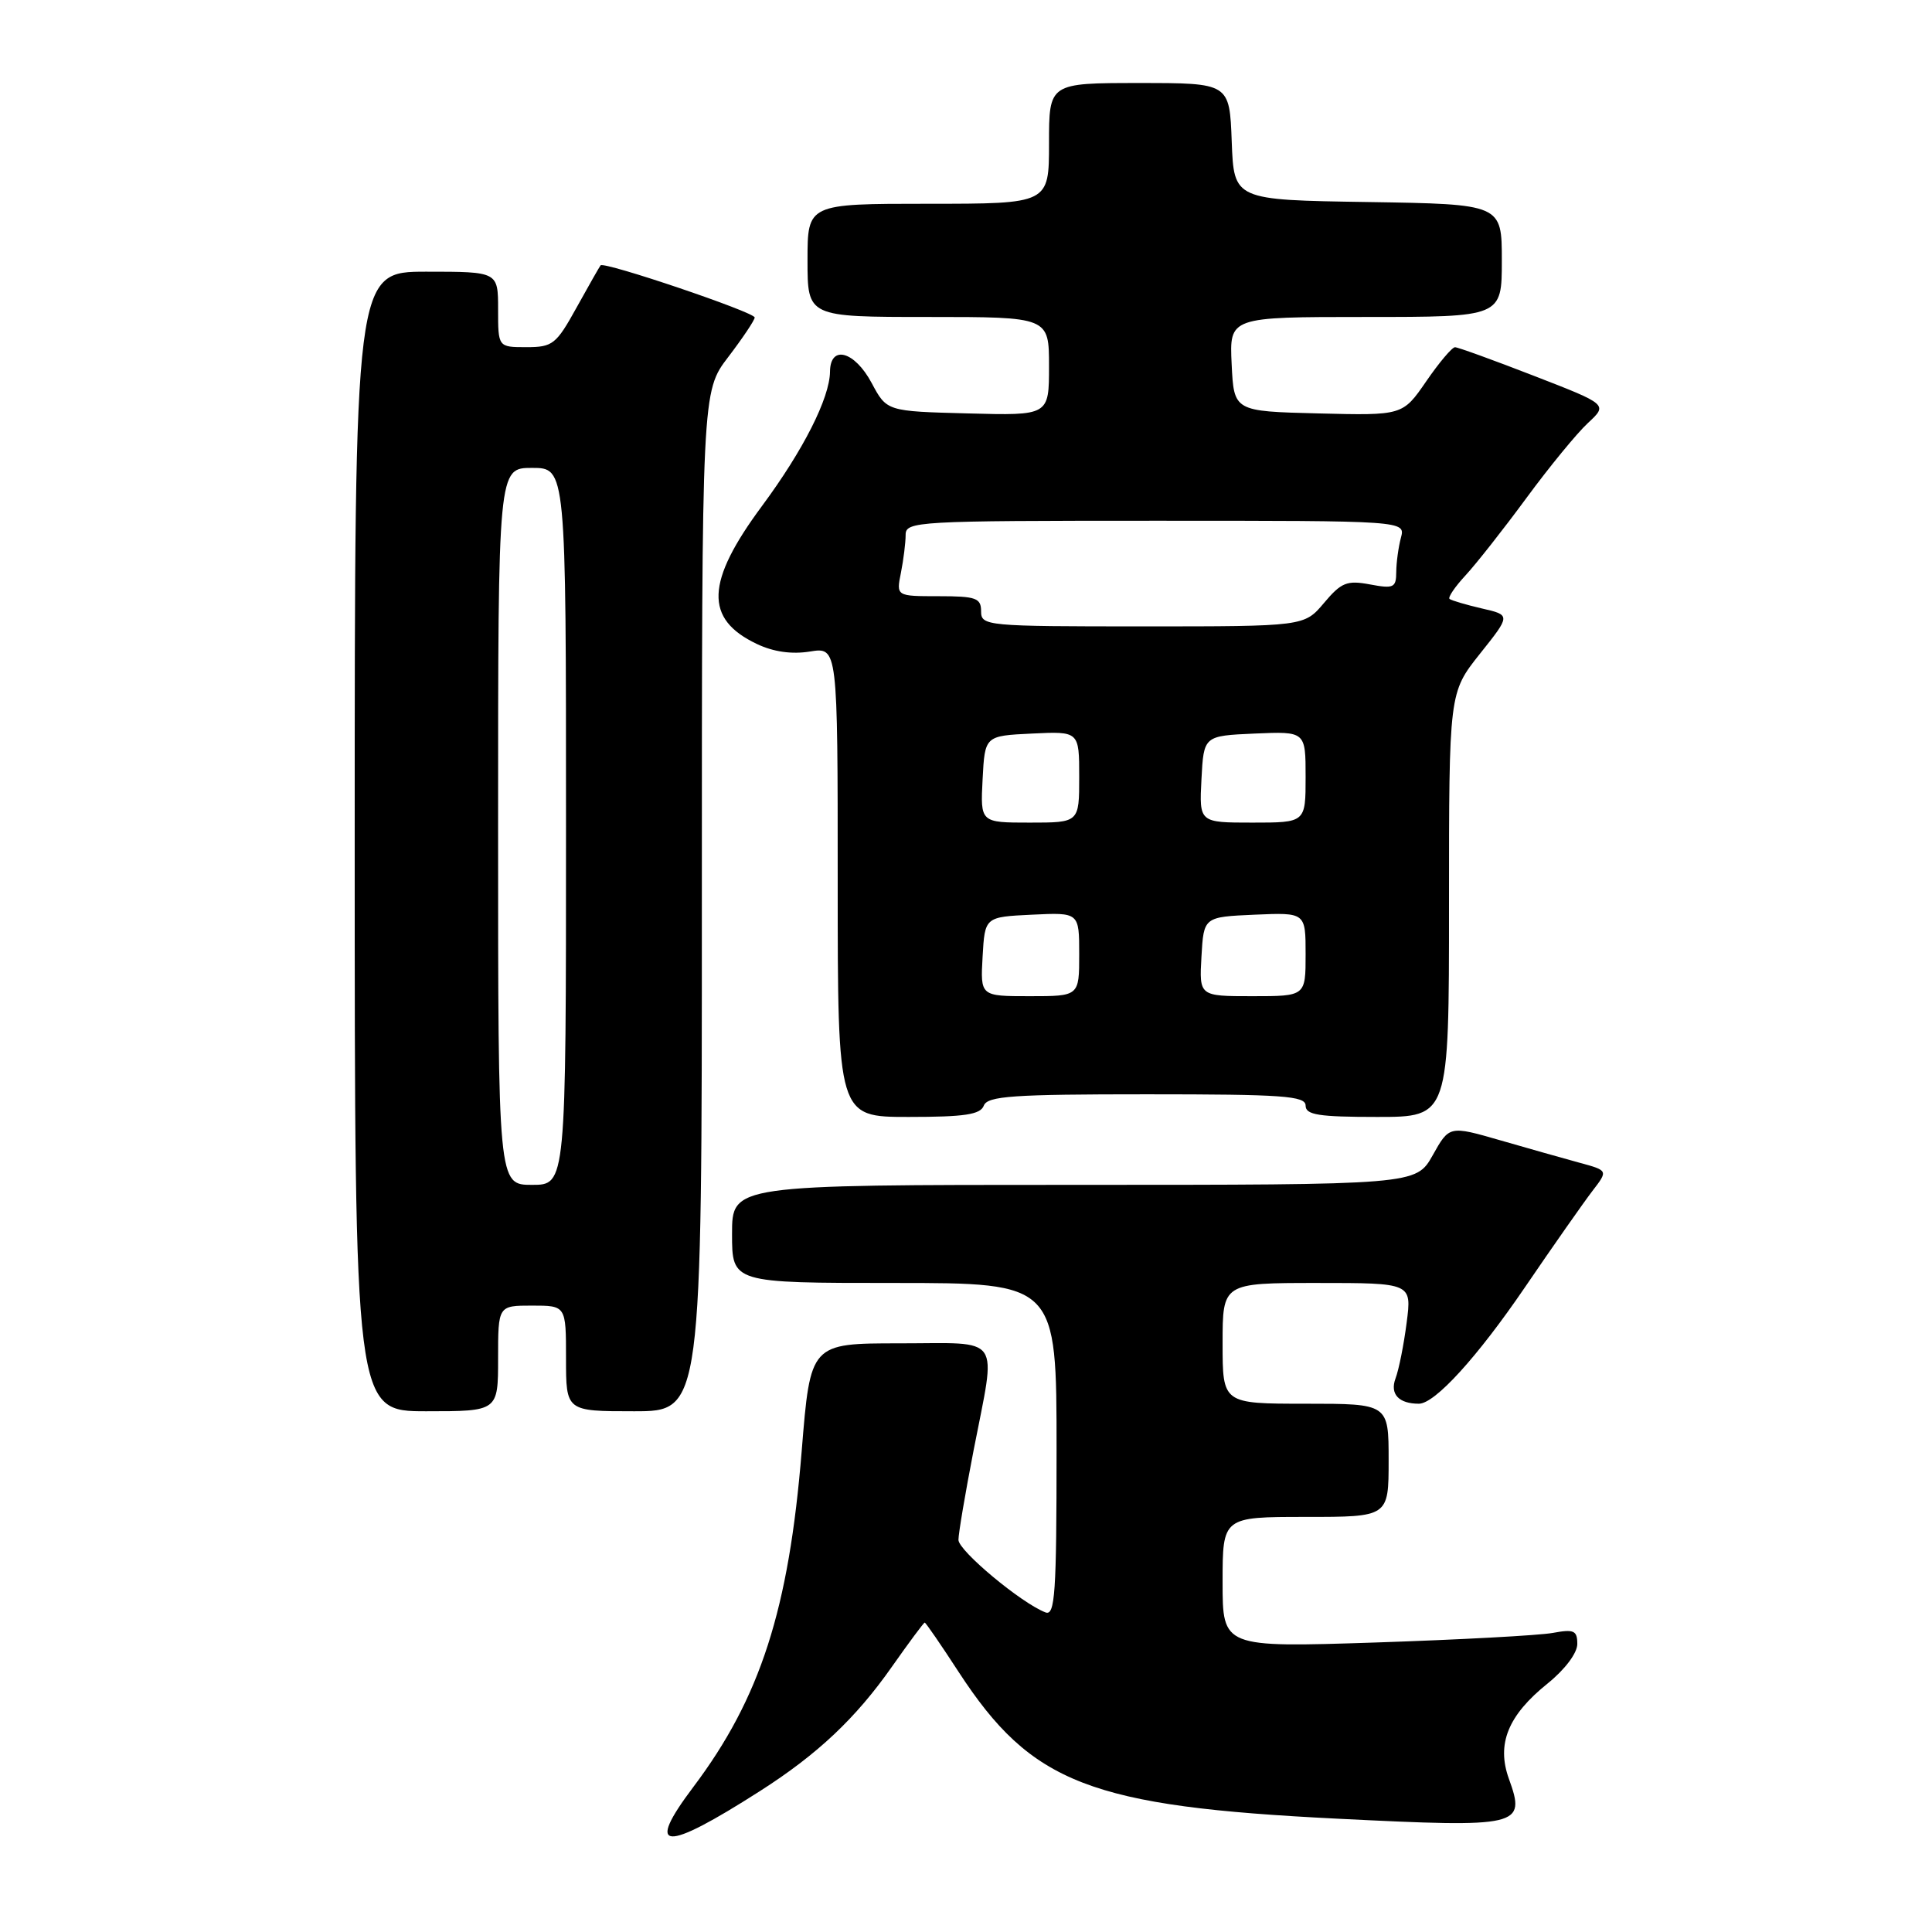 <?xml version="1.0" encoding="UTF-8" standalone="no"?>
<!DOCTYPE svg PUBLIC "-//W3C//DTD SVG 1.1//EN" "http://www.w3.org/Graphics/SVG/1.1/DTD/svg11.dtd" >
<svg xmlns="http://www.w3.org/2000/svg" xmlns:xlink="http://www.w3.org/1999/xlink" version="1.1" viewBox="0 0 256 256">
 <g >
 <path fill="currentColor"
d=" M 100.71 237.32 C 108.35 232.44 113.40 227.67 118.19 220.84 C 120.45 217.63 122.40 215.00 122.53 215.00 C 122.66 215.00 124.68 217.93 127.01 221.52 C 136.68 236.36 144.44 239.36 177.30 240.99 C 201.48 242.19 202.22 242.02 199.94 235.71 C 198.27 231.09 199.81 227.29 205.08 223.06 C 207.36 221.22 209.00 219.04 209.00 217.84 C 209.00 216.05 208.56 215.85 205.75 216.37 C 203.96 216.70 193.39 217.27 182.25 217.64 C 162.00 218.30 162.00 218.30 162.00 209.65 C 162.00 201.00 162.00 201.00 173.00 201.00 C 184.00 201.00 184.00 201.00 184.00 193.50 C 184.00 186.00 184.00 186.00 173.00 186.00 C 162.00 186.00 162.00 186.00 162.00 178.00 C 162.00 170.00 162.00 170.00 174.53 170.00 C 187.07 170.00 187.07 170.00 186.39 175.25 C 186.02 178.14 185.36 181.47 184.91 182.66 C 184.15 184.72 185.34 186.00 188.01 186.00 C 190.13 186.00 195.75 179.83 202.05 170.59 C 205.83 165.04 209.87 159.29 211.01 157.80 C 213.09 155.10 213.09 155.10 209.30 154.07 C 207.21 153.50 202.47 152.16 198.77 151.09 C 192.04 149.15 192.04 149.15 189.84 153.08 C 187.63 157.00 187.63 157.00 142.32 157.00 C 97.00 157.00 97.00 157.00 97.00 163.50 C 97.00 170.00 97.00 170.00 118.50 170.00 C 140.00 170.00 140.00 170.00 140.00 192.11 C 140.00 211.13 139.80 214.14 138.53 213.65 C 135.32 212.42 127.00 205.48 127.00 204.04 C 127.00 203.19 127.90 197.87 129.00 192.21 C 132.03 176.61 132.99 178.00 119.19 178.00 C 107.38 178.00 107.38 178.00 106.23 192.25 C 104.53 213.26 100.75 224.99 91.88 236.77 C 85.41 245.35 87.92 245.50 100.71 237.32 Z  M 66.00 180.00 C 66.00 173.00 66.00 173.00 70.50 173.00 C 75.00 173.00 75.00 173.00 75.00 180.00 C 75.00 187.00 75.00 187.00 84.00 187.00 C 93.00 187.00 93.00 187.00 93.00 119.44 C 93.00 51.88 93.00 51.88 96.50 47.30 C 98.42 44.78 100.00 42.42 100.00 42.07 C 100.00 41.37 80.02 34.61 79.58 35.16 C 79.43 35.35 78.00 37.86 76.40 40.75 C 73.70 45.63 73.24 46.00 69.75 46.00 C 66.00 46.00 66.00 46.00 66.00 41.00 C 66.00 36.00 66.00 36.00 56.50 36.00 C 47.00 36.00 47.00 36.00 47.00 111.50 C 47.00 187.00 47.00 187.00 56.50 187.00 C 66.00 187.00 66.00 187.00 66.00 180.00 Z  M 130.36 146.50 C 130.85 145.23 134.20 145.00 151.97 145.00 C 170.00 145.00 173.00 145.21 173.00 146.50 C 173.00 147.73 174.72 148.00 182.50 148.00 C 192.00 148.00 192.00 148.00 192.00 119.89 C 192.00 91.79 192.00 91.79 196.09 86.64 C 200.19 81.50 200.19 81.50 196.34 80.62 C 194.23 80.13 192.31 79.56 192.07 79.36 C 191.84 79.15 192.79 77.75 194.19 76.24 C 195.59 74.73 199.22 70.12 202.25 66.00 C 205.28 61.88 208.95 57.40 210.41 56.05 C 213.05 53.60 213.05 53.60 203.28 49.81 C 197.90 47.72 193.18 46.01 192.80 46.01 C 192.41 46.00 190.69 48.04 188.98 50.53 C 185.86 55.06 185.86 55.06 174.68 54.78 C 163.50 54.50 163.50 54.50 163.20 48.25 C 162.90 42.00 162.90 42.00 180.95 42.00 C 199.00 42.00 199.00 42.00 199.00 34.52 C 199.00 27.05 199.00 27.05 181.25 26.77 C 163.50 26.50 163.50 26.50 163.21 18.75 C 162.92 11.00 162.92 11.00 150.96 11.00 C 139.00 11.00 139.00 11.00 139.00 19.00 C 139.00 27.00 139.00 27.00 123.00 27.00 C 107.00 27.00 107.00 27.00 107.00 34.50 C 107.00 42.00 107.00 42.00 123.00 42.00 C 139.00 42.00 139.00 42.00 139.00 48.53 C 139.00 55.07 139.00 55.07 128.25 54.78 C 117.50 54.50 117.50 54.50 115.50 50.75 C 113.24 46.52 110.01 45.64 109.98 49.25 C 109.94 52.74 106.44 59.66 100.98 67.03 C 93.50 77.12 93.31 82.02 100.29 85.33 C 102.49 86.38 104.93 86.72 107.33 86.33 C 111.00 85.74 111.00 85.74 111.00 116.87 C 111.00 148.00 111.00 148.00 120.39 148.00 C 127.82 148.00 129.91 147.69 130.36 146.50 Z  M 66.00 109.50 C 66.00 62.00 66.00 62.00 70.50 62.00 C 75.00 62.00 75.00 62.00 75.00 109.50 C 75.00 157.00 75.00 157.00 70.50 157.00 C 66.00 157.00 66.00 157.00 66.00 109.50 Z  M 130.20 126.75 C 130.50 121.50 130.50 121.50 136.75 121.20 C 143.00 120.90 143.00 120.90 143.00 126.45 C 143.00 132.00 143.00 132.00 136.45 132.00 C 129.90 132.00 129.90 132.00 130.20 126.75 Z  M 159.20 126.75 C 159.50 121.50 159.50 121.50 166.25 121.20 C 173.00 120.91 173.00 120.91 173.00 126.45 C 173.00 132.00 173.00 132.00 165.95 132.00 C 158.90 132.00 158.90 132.00 159.20 126.75 Z  M 130.20 103.25 C 130.50 97.50 130.50 97.50 136.75 97.20 C 143.00 96.90 143.00 96.90 143.00 102.95 C 143.00 109.00 143.00 109.00 136.45 109.00 C 129.90 109.00 129.90 109.00 130.20 103.25 Z  M 159.20 103.25 C 159.50 97.50 159.50 97.50 166.25 97.20 C 173.00 96.91 173.00 96.91 173.00 102.95 C 173.00 109.00 173.00 109.00 165.95 109.00 C 158.90 109.00 158.90 109.00 159.20 103.25 Z  M 130.00 81.00 C 130.00 79.24 129.33 79.00 124.38 79.00 C 118.75 79.00 118.75 79.00 119.38 75.88 C 119.72 74.16 120.00 71.91 120.00 70.88 C 120.00 69.08 121.40 69.00 153.12 69.00 C 186.23 69.00 186.23 69.00 185.63 71.25 C 185.30 72.49 185.02 74.53 185.01 75.80 C 185.00 77.87 184.67 78.03 181.53 77.44 C 178.48 76.87 177.73 77.17 175.44 79.89 C 172.82 83.00 172.82 83.00 151.41 83.00 C 130.67 83.00 130.00 82.94 130.00 81.00 Z "/>
</g>
</svg>